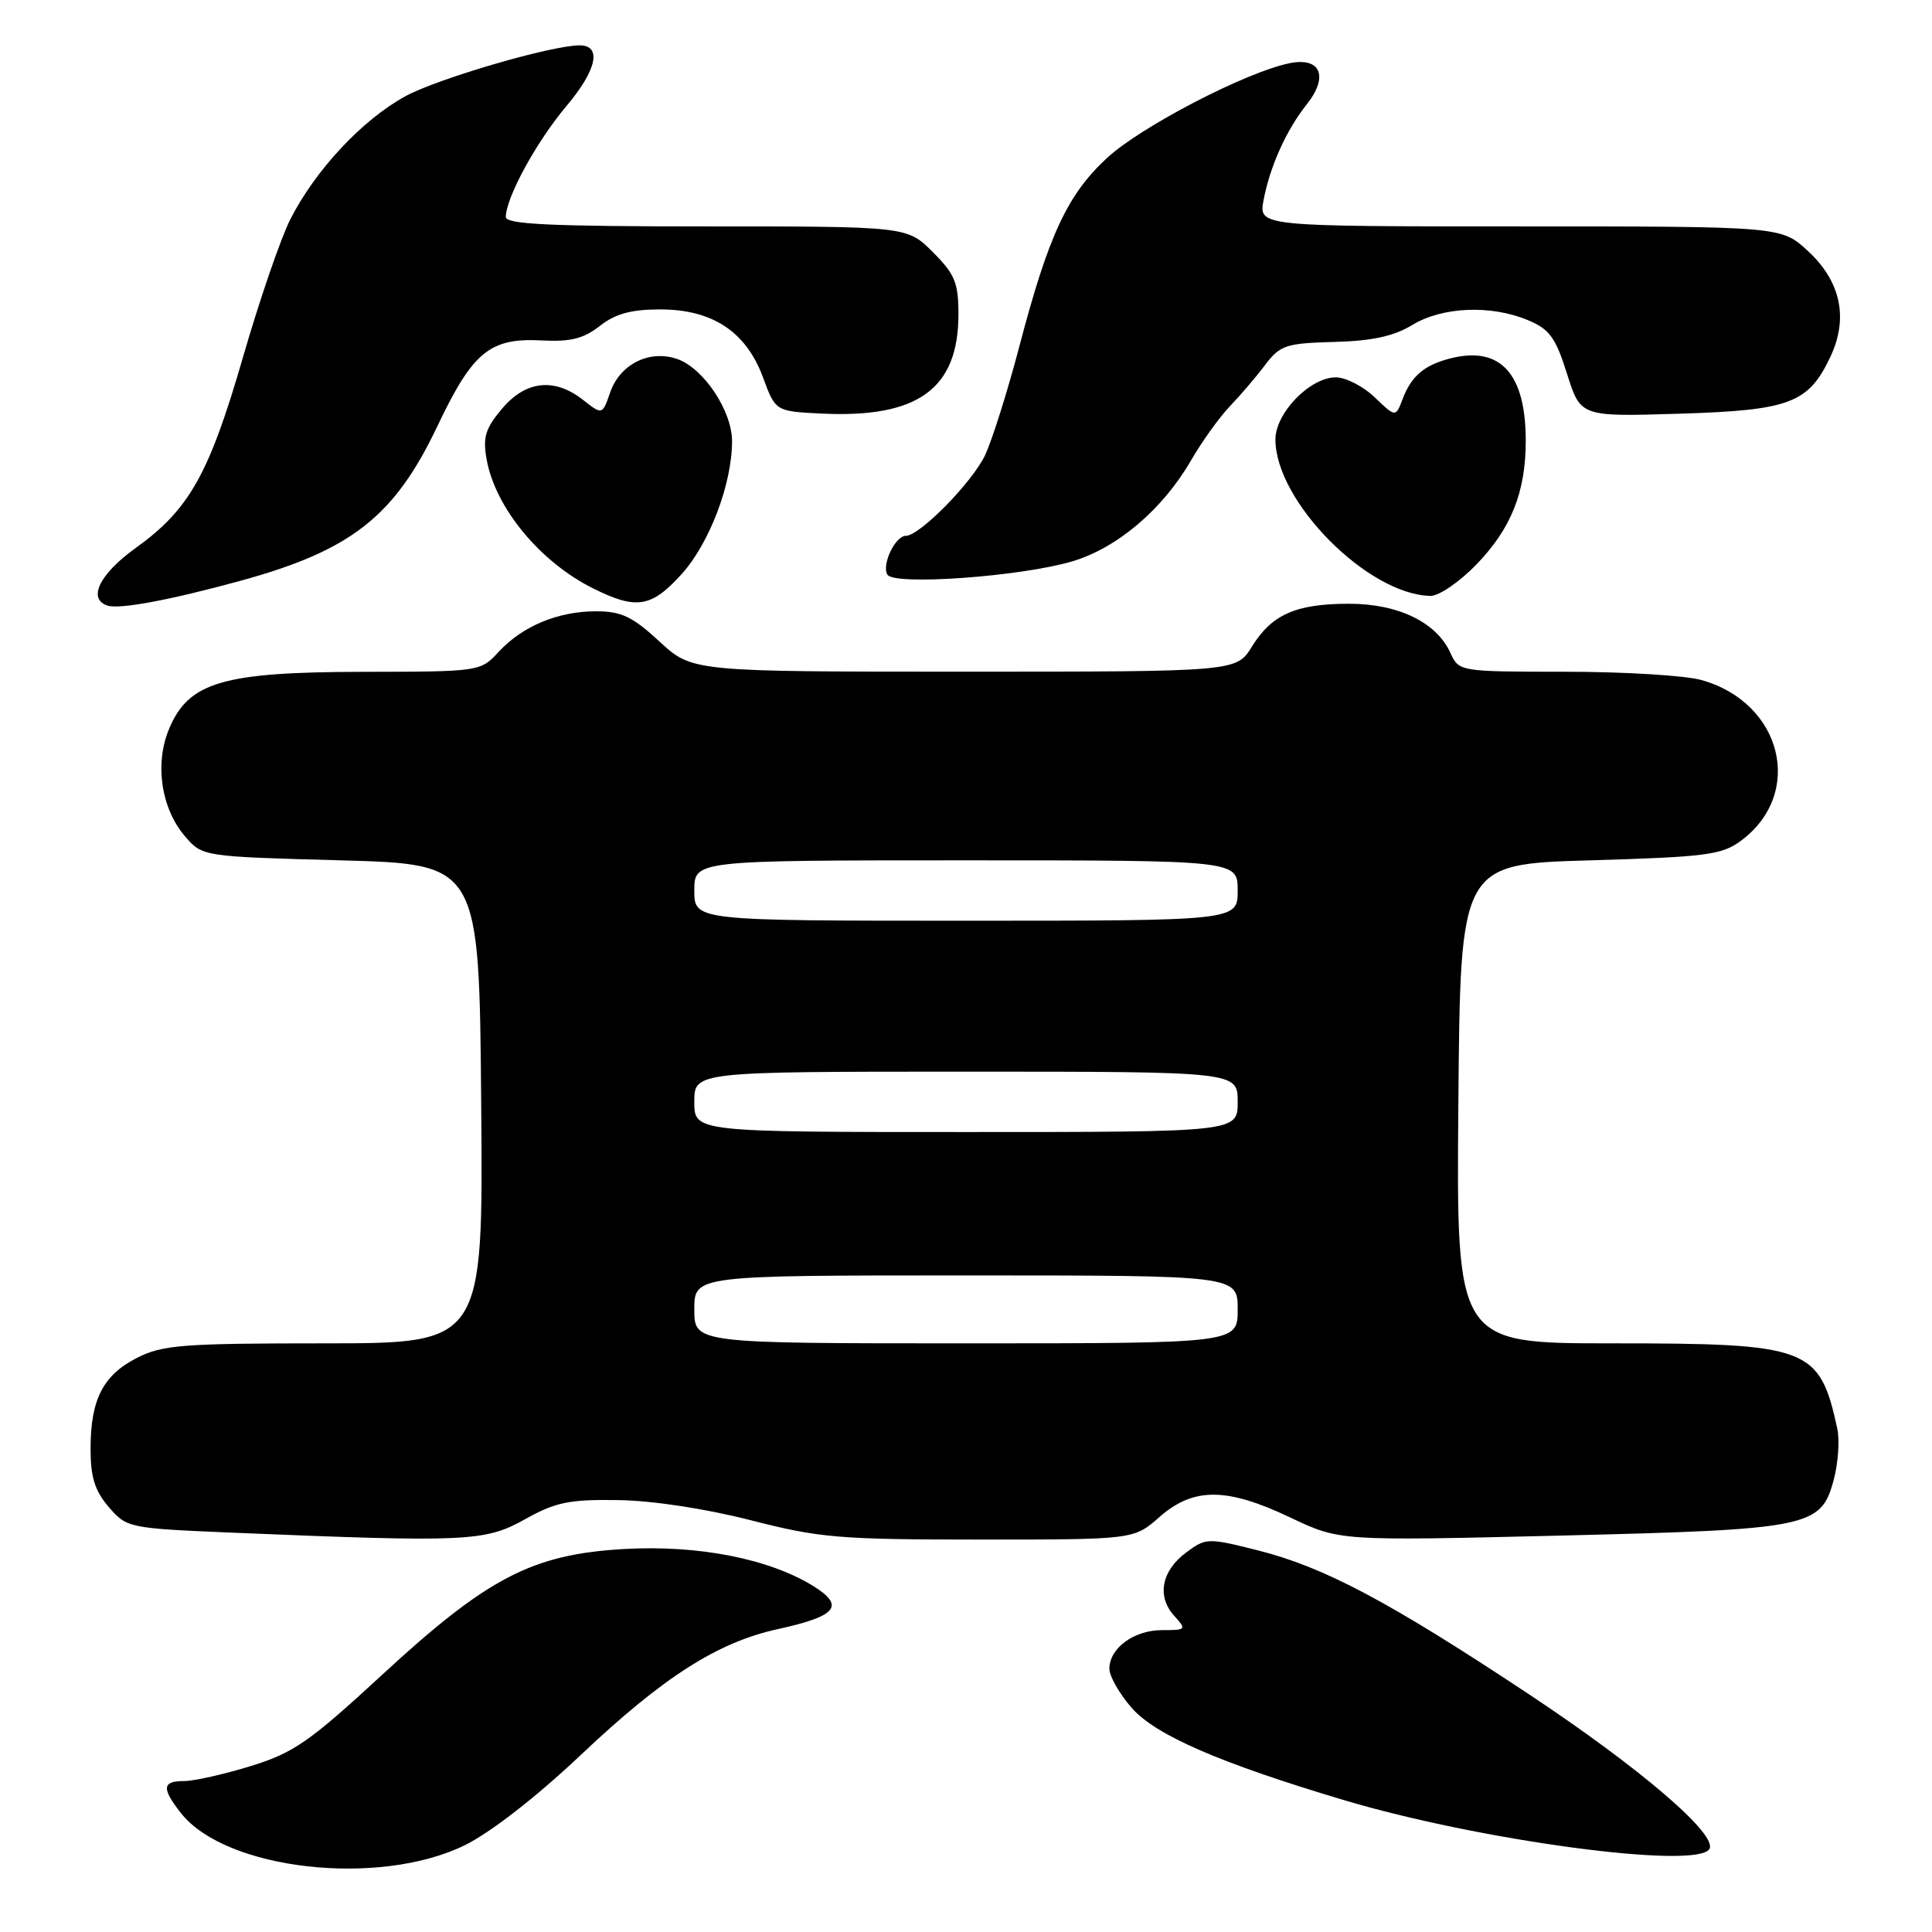 <?xml version="1.0" encoding="UTF-8" standalone="no"?>
<!DOCTYPE svg PUBLIC "-//W3C//DTD SVG 1.1//EN" "http://www.w3.org/Graphics/SVG/1.1/DTD/svg11.dtd" >
<svg xmlns="http://www.w3.org/2000/svg" xmlns:xlink="http://www.w3.org/1999/xlink" version="1.1" viewBox="0 0 256 256">
 <g >
 <path fill="currentColor"
d=" M 61.57 244.51 C 64.99 242.83 71.06 238.12 76.98 232.52 C 87.91 222.19 95.10 217.60 103.09 215.86 C 110.89 214.15 112.01 212.79 107.75 210.15 C 101.88 206.53 92.52 204.70 82.72 205.25 C 70.52 205.95 64.60 209.03 50.60 221.95 C 41.01 230.80 38.92 232.25 33.24 234.01 C 29.69 235.10 25.71 236.00 24.39 236.00 C 21.48 236.00 21.39 236.95 23.98 240.25 C 29.91 247.78 50.18 250.08 61.57 244.51 Z  M 226.50 245.01 C 227.66 243.12 217.35 234.28 202.46 224.41 C 183.97 212.16 175.44 207.64 166.67 205.43 C 160.03 203.76 159.78 203.77 157.18 205.71 C 153.90 208.14 153.26 211.52 155.57 214.08 C 157.25 215.94 157.20 216.00 153.98 216.00 C 150.25 216.00 147.00 218.39 147.00 221.12 C 147.00 222.12 148.34 224.46 149.98 226.33 C 153.14 229.92 161.58 233.59 177.96 238.49 C 196.03 243.90 224.80 247.76 226.50 245.01 Z  M 69.53 201.33 C 73.62 199.04 75.41 198.67 81.91 198.77 C 86.45 198.83 93.51 199.91 99.48 201.44 C 108.59 203.78 111.23 204.00 129.85 204.00 C 150.24 204.00 150.24 204.00 153.65 201.00 C 158.15 197.05 162.55 197.07 171.00 201.09 C 177.50 204.18 177.50 204.18 206.50 203.48 C 239.81 202.67 241.29 202.37 242.97 196.11 C 243.57 193.89 243.78 190.82 243.45 189.29 C 241.09 178.51 239.74 178.00 213.58 178.00 C 192.97 178.00 192.97 178.00 193.24 146.25 C 193.50 114.50 193.50 114.50 210.68 114.00 C 226.09 113.55 228.15 113.28 230.68 111.41 C 239.14 105.14 236.16 93.08 225.42 90.10 C 223.26 89.50 215.16 89.01 207.41 89.01 C 193.35 89.00 193.32 88.99 192.18 86.50 C 190.34 82.46 185.29 80.01 178.80 80.00 C 171.72 80.00 168.54 81.40 165.89 85.67 C 163.84 89.00 163.84 89.00 127.78 89.00 C 91.72 89.00 91.72 89.00 87.38 85.00 C 83.81 81.70 82.33 81.00 78.99 81.00 C 73.93 81.00 69.23 82.96 66.08 86.37 C 63.66 88.99 63.60 89.00 48.08 89.02 C 29.51 89.05 24.99 90.38 22.40 96.59 C 20.47 101.21 21.35 107.13 24.51 110.81 C 26.82 113.50 26.82 113.50 45.16 114.00 C 63.50 114.50 63.50 114.50 63.76 146.25 C 64.03 178.00 64.03 178.00 42.97 178.00 C 24.19 178.00 21.52 178.21 18.16 179.92 C 13.64 182.22 12.00 185.44 12.00 191.99 C 12.00 195.73 12.57 197.55 14.41 199.69 C 16.79 202.45 17.05 202.51 30.66 203.08 C 61.91 204.38 64.26 204.27 69.53 201.33 Z  M 31.82 76.97 C 46.54 72.94 52.27 68.45 57.97 56.44 C 62.65 46.60 64.92 44.74 71.80 45.11 C 75.61 45.31 77.34 44.87 79.49 43.18 C 81.54 41.57 83.64 41.00 87.49 41.00 C 94.41 41.00 98.88 43.96 101.11 50.03 C 102.76 54.50 102.76 54.50 108.85 54.80 C 121.63 55.42 126.99 51.54 127.00 41.65 C 127.00 37.47 126.53 36.33 123.60 33.40 C 120.20 30.00 120.20 30.00 93.60 30.00 C 72.97 30.00 67.00 29.72 67.02 28.75 C 67.07 26.11 71.10 18.74 75.09 14.01 C 79.09 9.27 79.78 5.99 76.78 6.01 C 73.01 6.03 58.02 10.41 53.74 12.74 C 48.03 15.85 41.81 22.50 38.47 29.06 C 37.20 31.57 34.37 39.80 32.19 47.35 C 27.70 62.86 25.09 67.50 17.97 72.62 C 13.19 76.05 11.57 79.36 14.23 80.24 C 15.81 80.77 22.50 79.52 31.82 76.97 Z  M 90.33 76.06 C 94.01 71.98 97.00 64.11 97.00 58.47 C 97.00 54.45 93.25 48.81 89.76 47.58 C 86.08 46.29 82.16 48.23 80.85 52.00 C 79.81 54.99 79.81 54.99 77.27 53.00 C 73.47 50.01 69.66 50.42 66.51 54.17 C 64.30 56.80 63.95 57.95 64.49 60.92 C 65.65 67.30 71.56 74.46 78.56 77.95 C 84.32 80.83 86.31 80.51 90.33 76.06 Z  M 195.68 74.75 C 200.25 70.00 202.17 65.18 202.17 58.39 C 202.17 49.52 198.82 45.83 192.26 47.47 C 188.75 48.35 187.02 49.80 185.86 52.86 C 184.93 55.31 184.93 55.31 182.16 52.65 C 180.64 51.19 178.31 50.00 177.00 50.00 C 173.59 50.00 169.00 54.72 169.00 58.23 C 169.00 66.44 181.25 78.80 189.54 78.96 C 190.67 78.98 193.41 77.10 195.68 74.75 Z  M 142.09 74.38 C 148.02 72.62 154.04 67.51 157.77 61.08 C 159.23 58.56 161.56 55.30 162.96 53.84 C 164.36 52.38 166.47 49.91 167.65 48.34 C 169.62 45.74 170.39 45.48 176.78 45.31 C 181.80 45.18 184.69 44.55 187.12 43.07 C 191.10 40.64 197.56 40.37 202.45 42.42 C 205.32 43.61 206.12 44.72 207.64 49.53 C 209.43 55.22 209.43 55.22 222.47 54.82 C 237.15 54.37 239.61 53.45 242.52 47.31 C 244.96 42.18 243.93 37.29 239.55 33.25 C 236.03 30.00 236.03 30.00 201.40 30.00 C 166.78 30.00 166.78 30.00 167.43 26.52 C 168.27 22.07 170.45 17.21 173.15 13.83 C 176.08 10.14 175.01 7.55 170.90 8.37 C 165.19 9.51 151.22 16.75 146.71 20.91 C 141.44 25.77 138.95 31.12 135.07 45.89 C 133.51 51.84 131.46 58.33 130.52 60.33 C 128.80 63.94 121.86 71.00 120.03 71.00 C 118.62 71.00 116.79 74.86 117.59 76.15 C 118.50 77.61 135.28 76.40 142.09 74.38 Z  M 92.00 173.50 C 92.00 169.00 92.00 169.00 128.00 169.00 C 164.00 169.00 164.00 169.00 164.00 173.50 C 164.00 178.00 164.00 178.00 128.00 178.00 C 92.00 178.00 92.00 178.00 92.00 173.50 Z  M 92.00 146.00 C 92.00 142.00 92.00 142.00 128.00 142.00 C 164.00 142.00 164.00 142.00 164.00 146.00 C 164.00 150.00 164.00 150.00 128.00 150.00 C 92.00 150.00 92.00 150.00 92.00 146.00 Z  M 92.00 118.00 C 92.00 114.00 92.00 114.00 128.00 114.00 C 164.00 114.00 164.00 114.00 164.00 118.00 C 164.00 122.00 164.00 122.00 128.00 122.00 C 92.00 122.00 92.00 122.00 92.00 118.00 Z "/>
</g>
</svg>